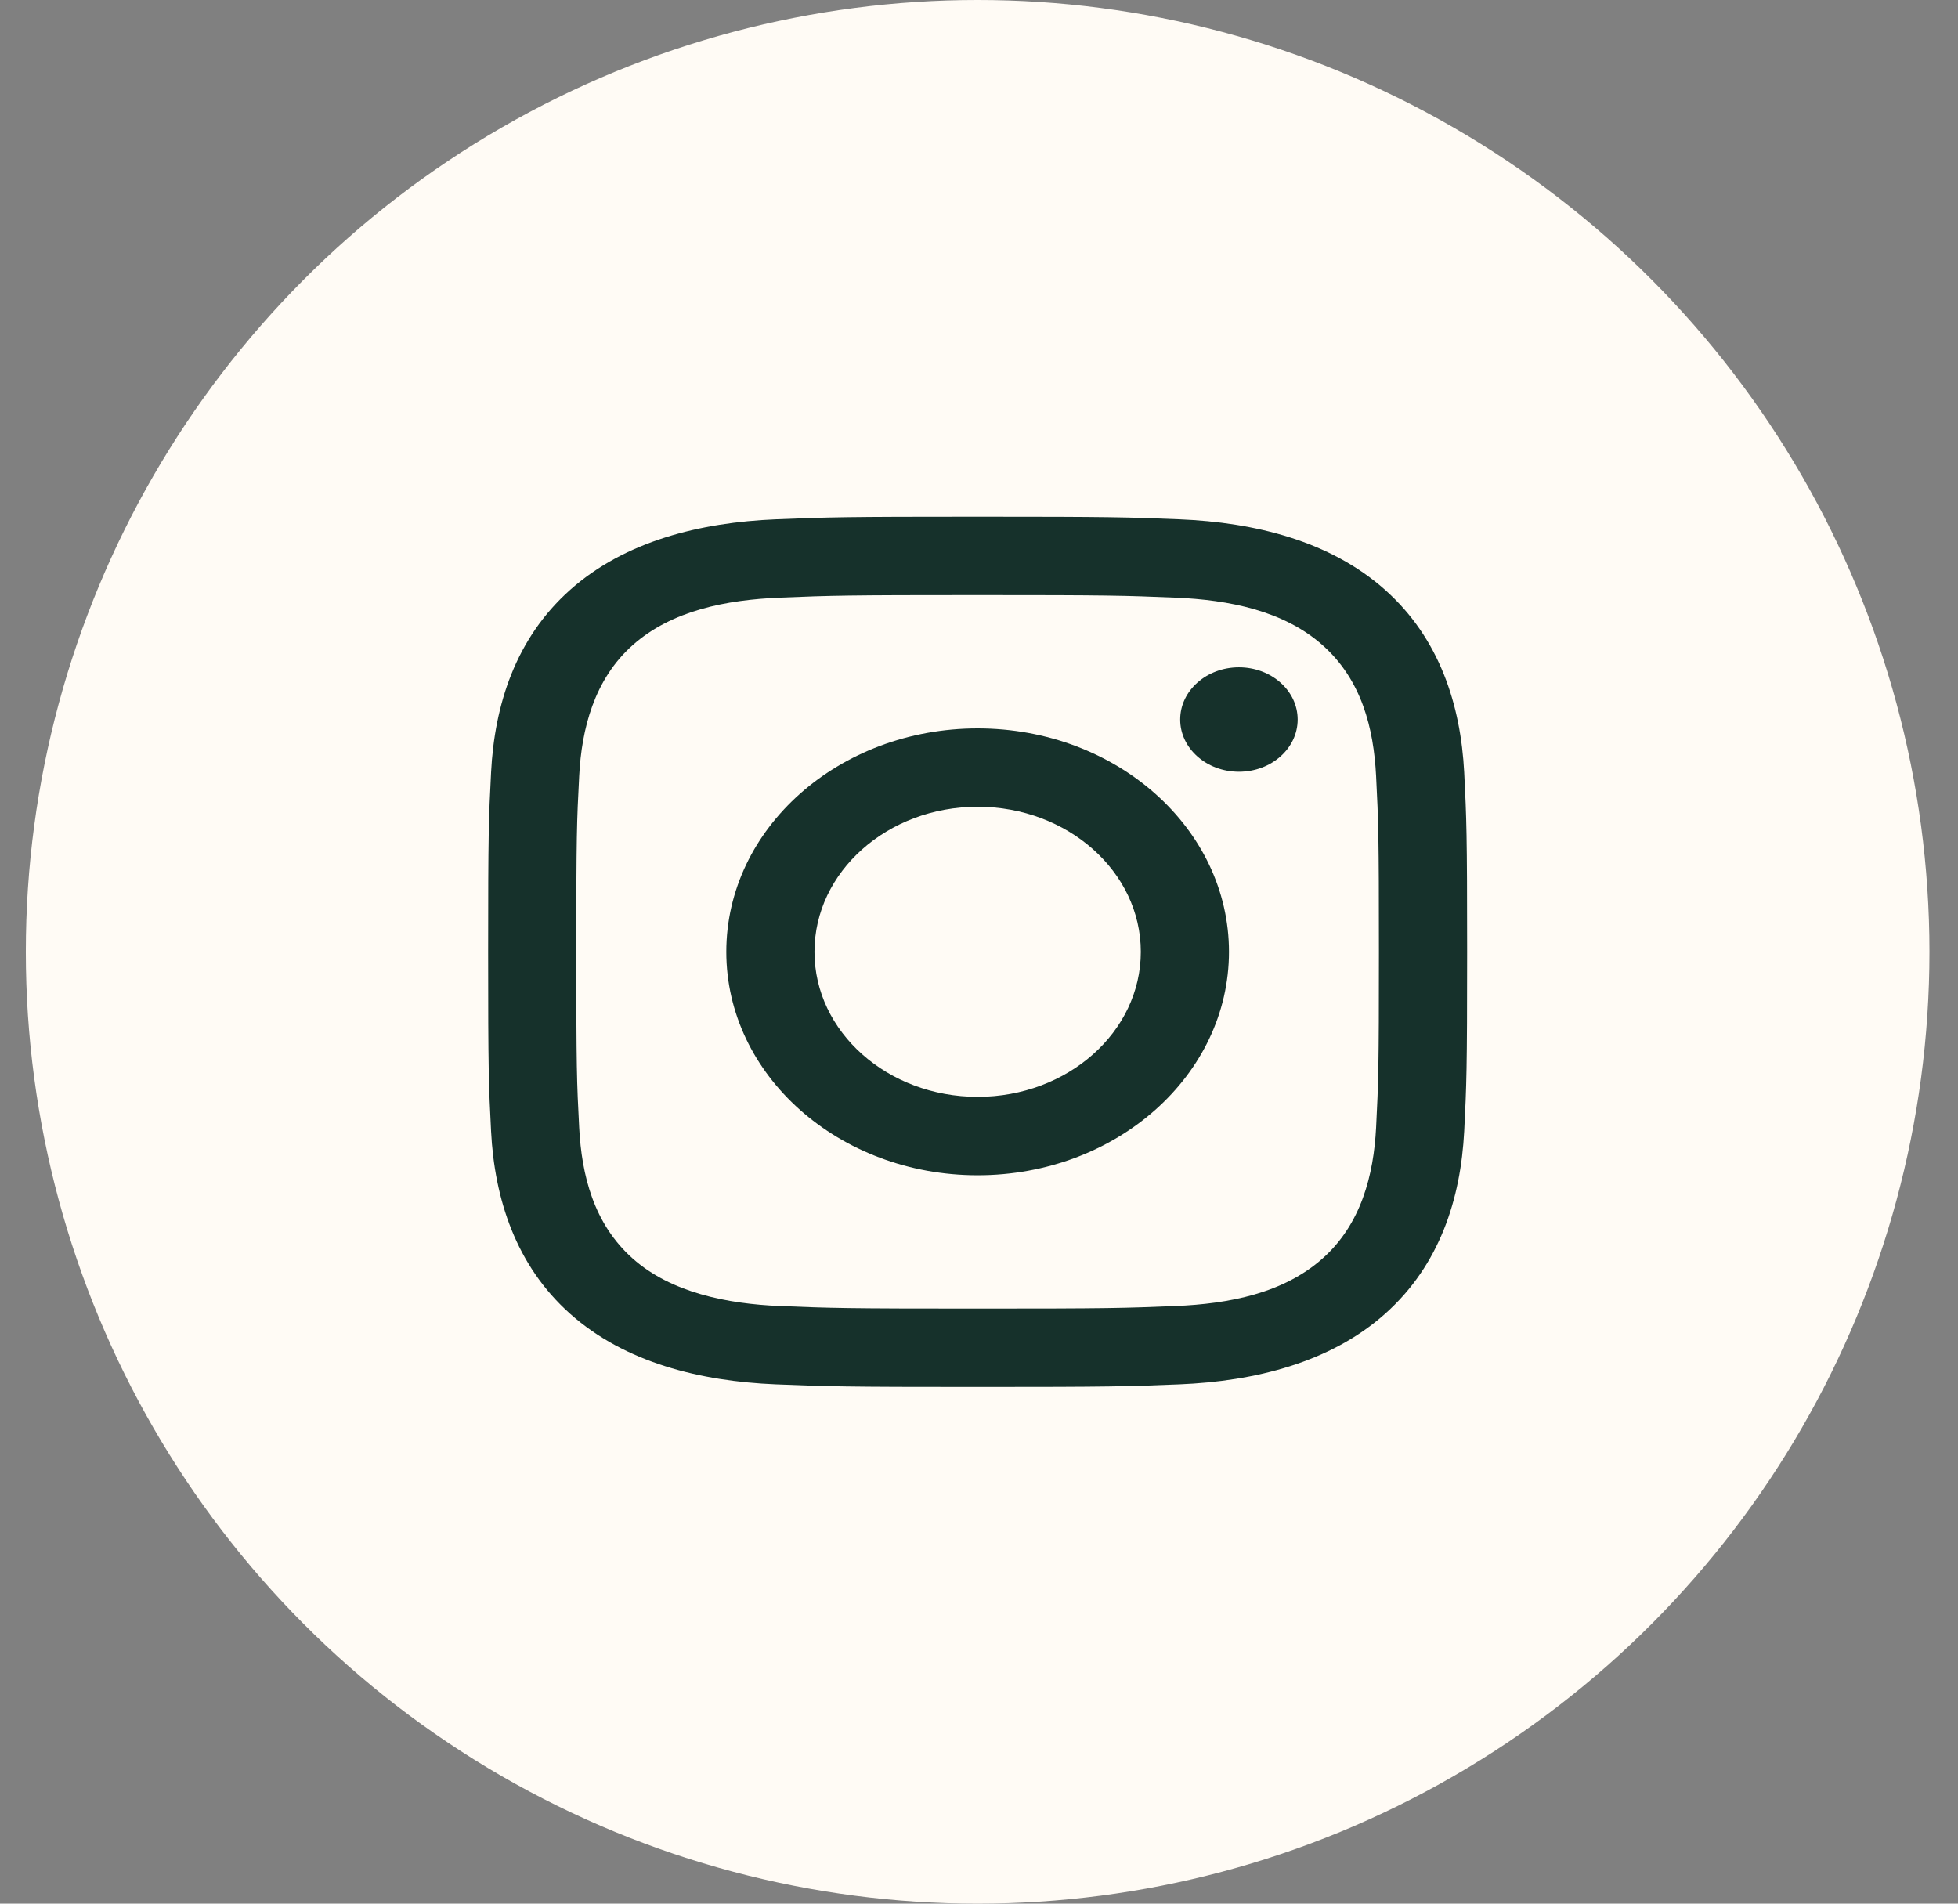 <svg width="36" height="35" viewBox="0 0 36 35" fill="none" xmlns="http://www.w3.org/2000/svg">
<rect x="0" y="0" width="36" height="35" fill="#808080" stroke="none"/>
<circle cx="17.975" cy="17.5" r="17.5" fill="#FFFBF5"/>
<g clip-path="url(#clip0_1551_3533)">
<path d="M17.975 10.941C20.378 10.941 20.663 10.949 21.611 10.988C22.592 11.028 23.603 11.227 24.317 11.862C25.039 12.503 25.256 13.393 25.301 14.267C25.344 15.111 25.353 15.364 25.353 17.5C25.353 19.636 25.344 19.889 25.301 20.733C25.256 21.6 25.028 22.507 24.317 23.138C23.596 23.779 22.596 23.972 21.611 24.012C20.663 24.051 20.378 24.059 17.975 24.059C15.572 24.059 15.287 24.051 14.338 24.012C13.37 23.973 12.336 23.765 11.632 23.138C10.914 22.5 10.694 21.602 10.649 20.733C10.605 19.889 10.596 19.636 10.596 17.5C10.596 15.364 10.605 15.111 10.649 14.267C10.693 13.403 10.924 12.491 11.632 11.862C12.352 11.222 13.356 11.028 14.338 10.988C15.287 10.949 15.572 10.941 17.975 10.941ZM17.975 9.5C15.53 9.5 15.224 9.509 14.264 9.548C12.872 9.605 11.491 9.949 10.485 10.843C9.476 11.74 9.092 12.965 9.029 14.201C8.985 15.055 8.975 15.327 8.975 17.5C8.975 19.673 8.985 19.945 9.029 20.799C9.092 22.034 9.481 23.265 10.485 24.157C11.494 25.054 12.875 25.395 14.264 25.452C15.224 25.491 15.53 25.5 17.975 25.5C20.419 25.5 20.726 25.491 21.686 25.452C23.076 25.395 24.459 25.051 25.464 24.157C26.474 23.259 26.857 22.035 26.921 20.799C26.964 19.945 26.975 19.673 26.975 17.5C26.975 15.327 26.964 15.055 26.921 14.201C26.857 12.965 26.469 11.736 25.464 10.843C24.457 9.947 23.072 9.604 21.686 9.548C20.726 9.509 20.419 9.5 17.975 9.5Z" fill="#16312B"/>
<path d="M17.975 13.392C15.423 13.392 13.354 15.231 13.354 17.5C13.354 19.768 15.423 21.608 17.975 21.608C20.527 21.608 22.596 19.768 22.596 17.5C22.596 15.231 20.527 13.392 17.975 13.392ZM17.975 20.166C16.318 20.166 14.975 18.972 14.975 17.5C14.975 16.027 16.318 14.833 17.975 14.833C19.632 14.833 20.975 16.027 20.975 17.5C20.975 18.972 19.632 20.166 17.975 20.166Z" fill="#16312B"/>
<path d="M22.779 14.189C23.376 14.189 23.859 13.759 23.859 13.229C23.859 12.699 23.376 12.269 22.779 12.269C22.183 12.269 21.699 12.699 21.699 13.229C21.699 13.759 22.183 14.189 22.779 14.189Z" fill="#16312B"/>
</g>
<defs>
<clipPath id="clip0_1551_3533">
<rect width="18" height="16" fill="white" transform="translate(8.975 9.5)"/>
</clipPath>
</defs>
</svg>
